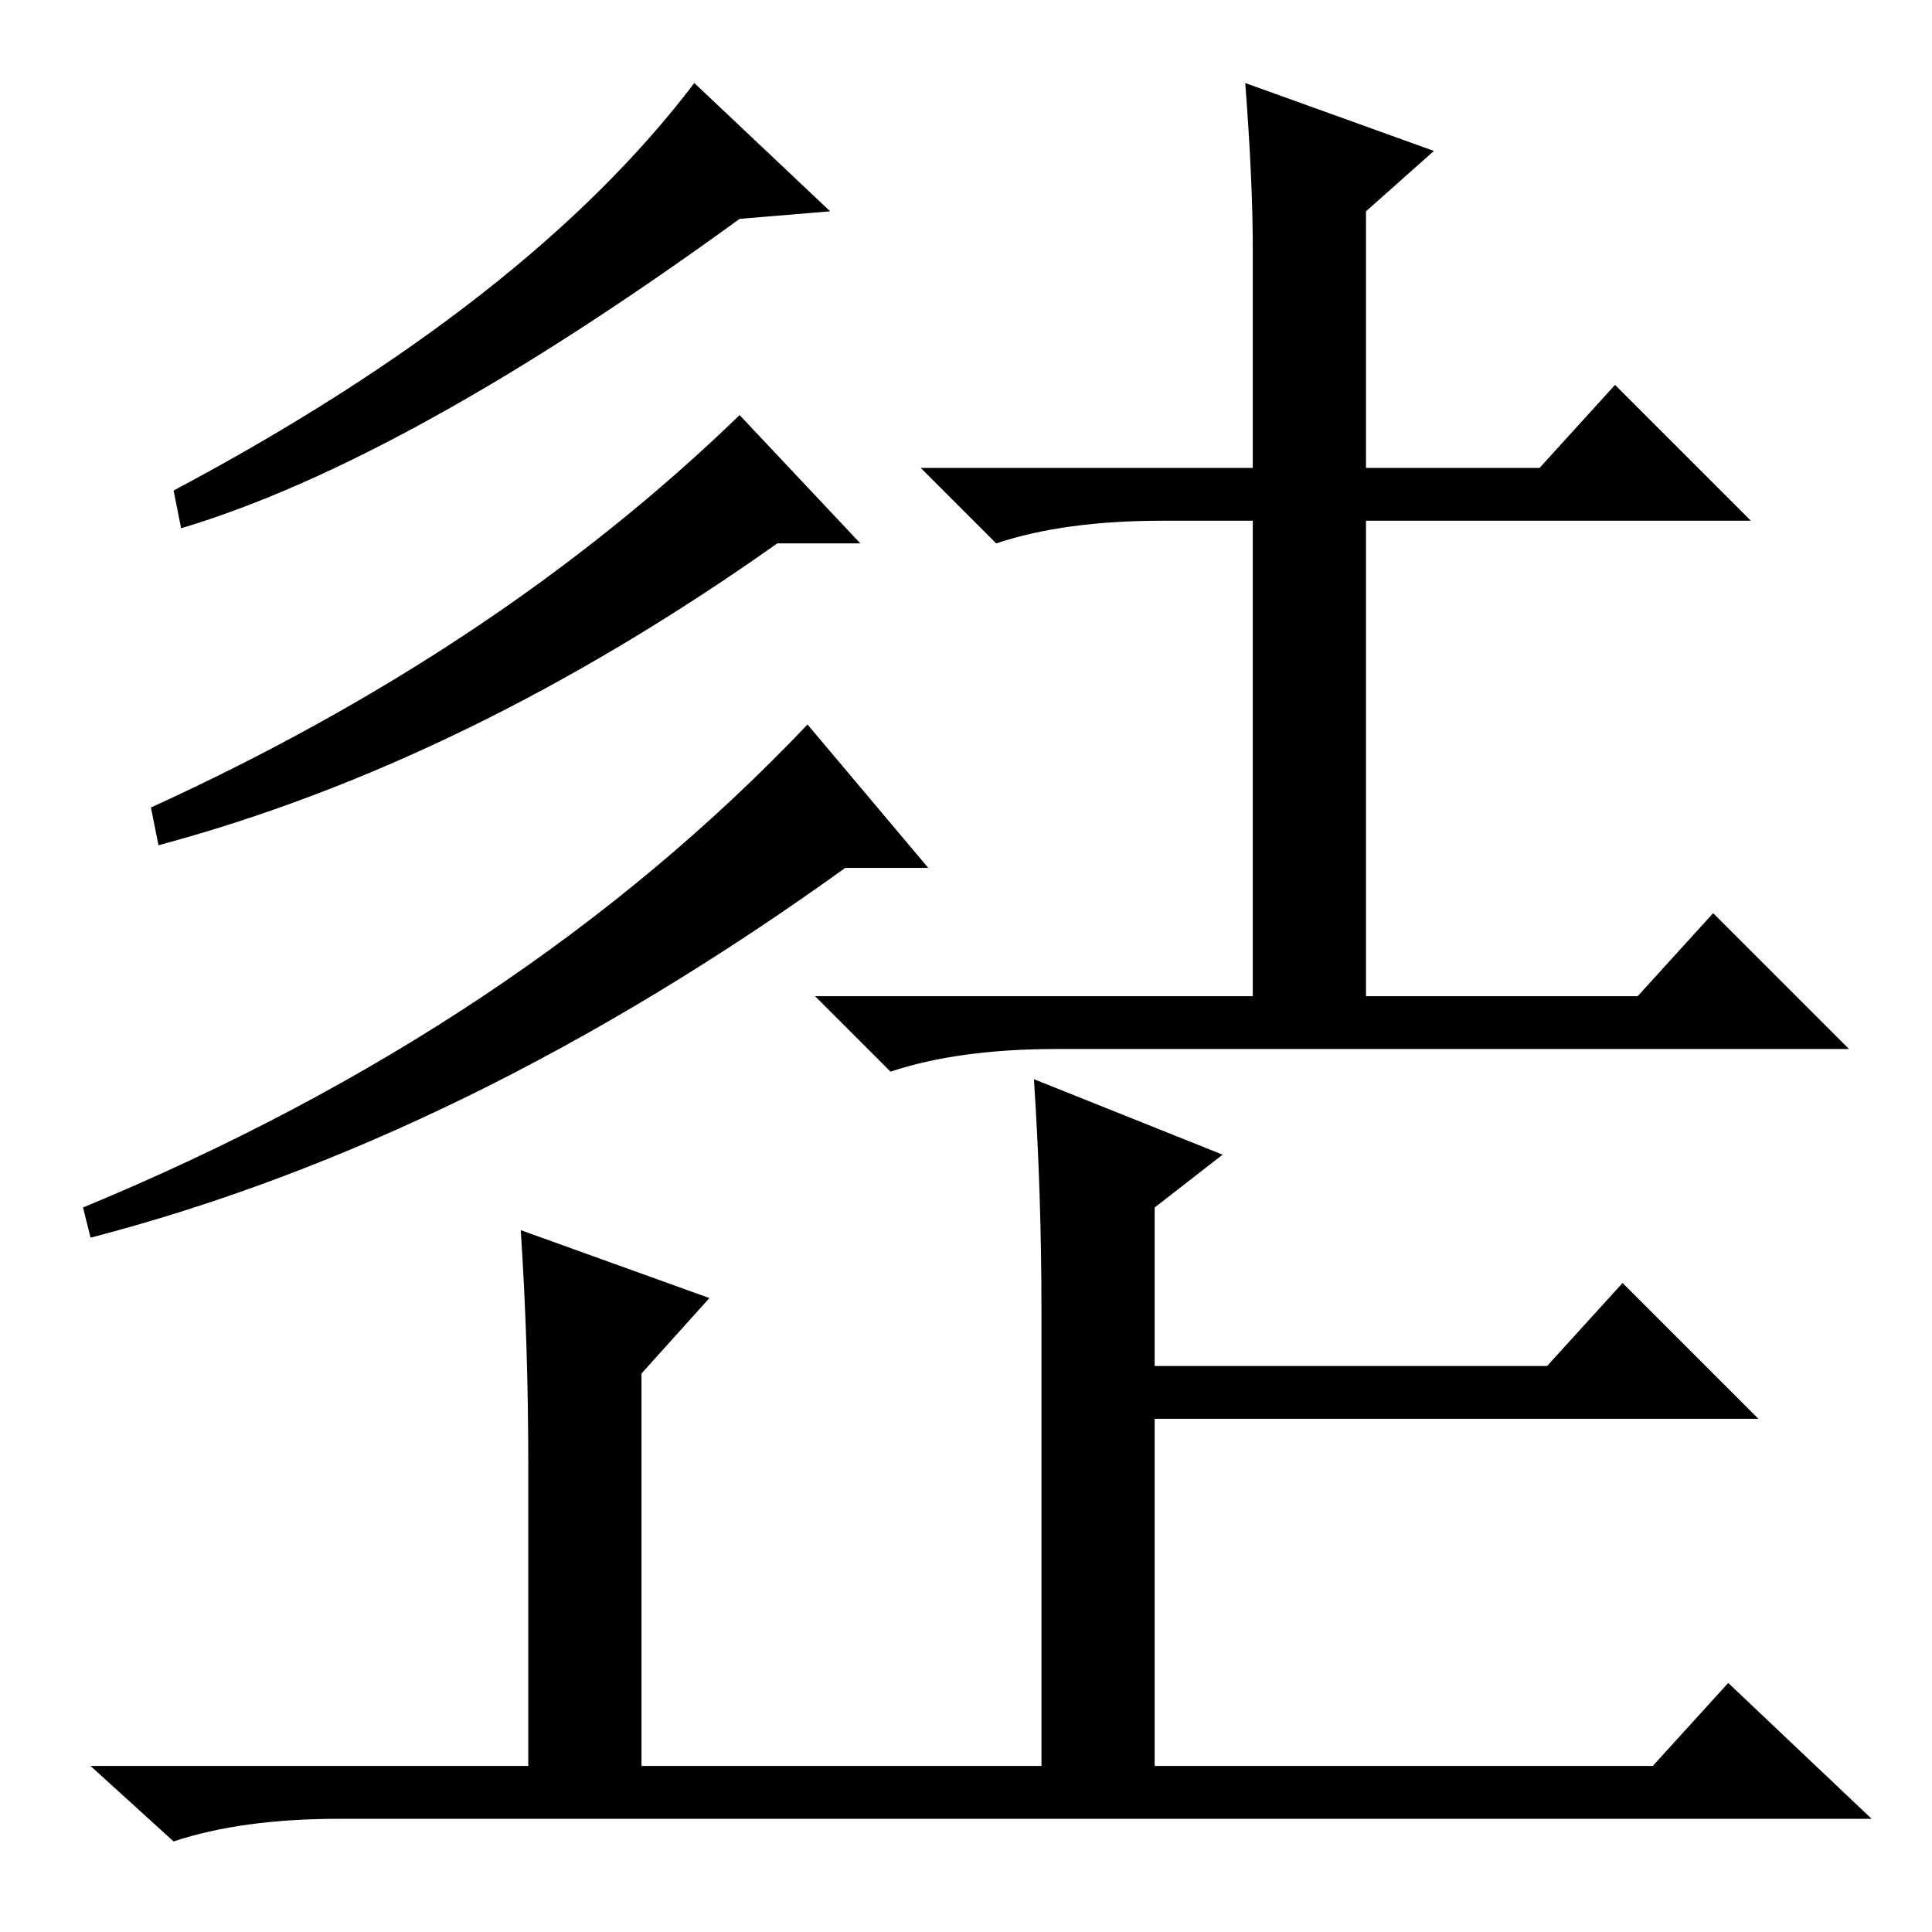 <?xml version="1.0" standalone="no"?>
<!DOCTYPE svg PUBLIC "-//W3C//DTD SVG 1.1//EN" "http://www.w3.org/Graphics/SVG/1.1/DTD/svg11.dtd" >
<svg xmlns="http://www.w3.org/2000/svg" xmlns:xlink="http://www.w3.org/1999/xlink" version="1.1" viewBox="0 -36 256 256">
  <g transform="matrix(1 0 0 -1 0 220)">
   <path fill="currentColor"
d="M23 191q47 25 69 54l18 -17l-12 -1q-44 -32 -74 -41zM20 149q46 21 78 52l16 -17h-11q-41 -29 -82 -40zM11 96q58 24 96 64l16 -19h-11q-50 -36 -100 -49zM190 236l-9 -8v-34h23l10 11l18 -18h-51v-63h36l10 11l18 -18h-105q-13 0 -22 -3l-10 10h58v63h-12q-13 0 -22 -3
l-10 10h44v29q0 9 -1 22zM162 103l-9 -7v-21h52l10 11l18 -18h-80v-46h66l10 11l19 -18h-203q-13 0 -22 -3l-11 10h58v40q0 16 -1 31l25 -9l-9 -10v-52h53v60q0 16 -1 31z" />
  </g>

</svg>
